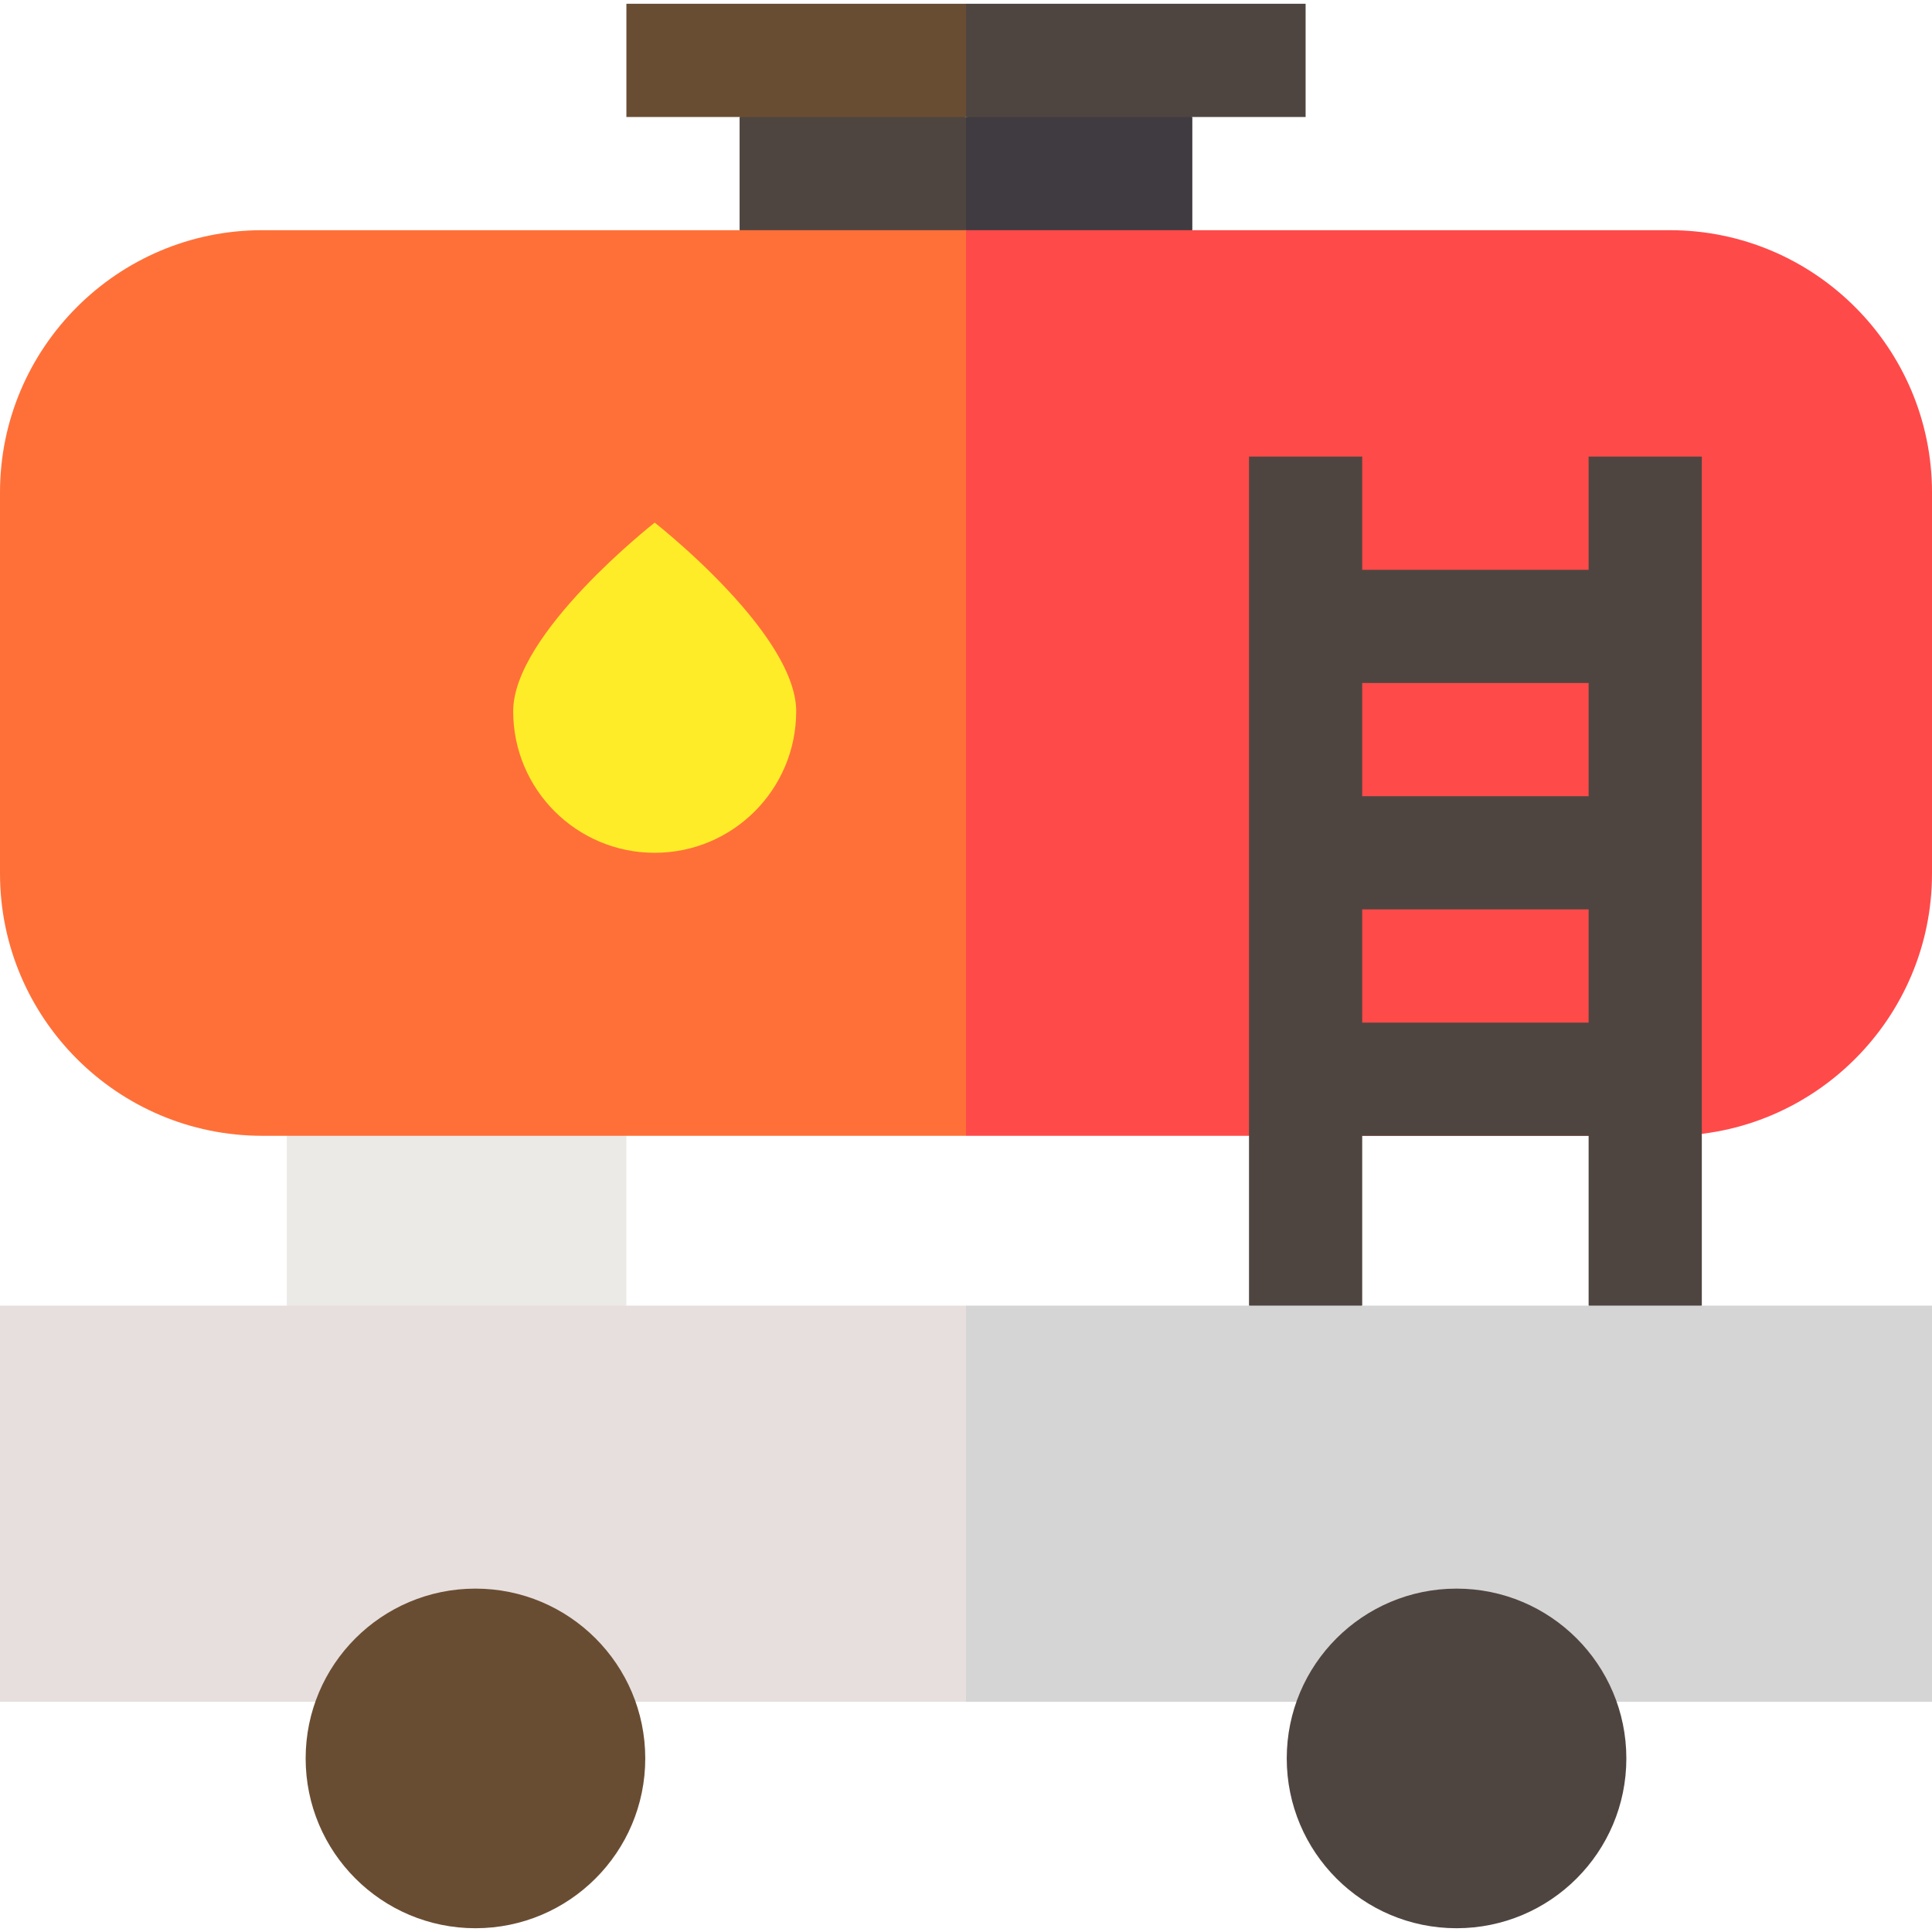 <svg id="Layer_1" enable-background="new 0 0 512 512" height="512" viewBox="0 0 512 512" width="512" xmlns="http://www.w3.org/2000/svg"><g id="XMLID_1432_"><path id="XMLID_1893_" d="m196 31v30l30 7 30-7 8.333-15-8.333-15-30-7.333z" fill="#4f4540"/><path id="XMLID_1892_" d="m315.979 31-29.99-5-29.989 5v30l29.989 7 29.99-7c0-10.492 0-19.508 0-30z" fill="#403b40"/><path id="XMLID_1521_" d="m166 301-45-14-45 14v45l45 12.333 45-12.333c0-14.981 0-30.019 0-45z" fill="#eceae7"/><path id="XMLID_1888_" d="m69.5 61c-38.321 0-69.5 31.177-69.5 69.5v101c0 38.321 31.177 69.5 69.5 69.5h186.5l19-120-19-120c-10.363 0-176.137 0-186.5 0z" fill="#ff7038"/><path id="XMLID_1886_" d="m512 231.5c0-27.463 0-84.97 0-101 0-38.321-31.177-69.5-69.5-69.5-10.363 0-176.137 0-186.5 0v240h186.5c38.321 0 69.5-31.177 69.5-69.5z" fill="#ff4a4a"/><path id="XMLID_1885_" d="m166 1v30h90l8.333-15-8.333-15c-10.889 0-79.039 0-90 0z" fill="#694d33"/><path id="XMLID_1884_" d="m346 1c-10.889 0-79.039 0-90 0v30h90c0-10.492 0-19.508 0-30z" fill="#4f4540"/><path id="XMLID_1922_" d="m211 188.5c0 20.71-16.789 37.5-37.5 37.5s-37.5-16.789-37.5-37.5c0-20.708 37.409-49.9 37.5-50 0 0 12.546 9.799 23.124 22.068 7.71 8.944 14.376 19.201 14.376 27.932z" fill="#ffec29"/><path id="XMLID_1870_" d="m421 121v30c-7.667 0-52.709 0-60 0 0-10.285 0-19.715 0-30-10.59 0-19.702 0-30 0v225l15 9.167 15-9.167c0-9.821 0-35.179 0-45h60v45l15 9.167 15-9.167c0-69.844 0-155.01 0-225-6.391 0-23.638 0-30 0zm0 150c-20.57 0-39.43 0-60 0 0-10.285 0-19.715 0-30h60zm0-60c-27.211 0-42.532 0-60 0 0-10.589 0-19.702 0-30h60z" fill="#4f4540"/><path id="XMLID_1891_" d="m0 346v105.003h256l19-52.501-19-52.502c-7.221 0-248.779 0-256 0z" fill="#e7dfdd"/><path id="XMLID_1890_" d="m512 451.003c0-28.278 0-88.53 0-105.003-7.221 0-248.779 0-256 0v105.003z" fill="#d5d5d5"/><circle id="XMLID_1819_" cx="126" cy="466" fill="#694d33" r="45"/><circle id="XMLID_1889_" cx="386" cy="466" fill="#4f4540" r="45"/></g></svg>